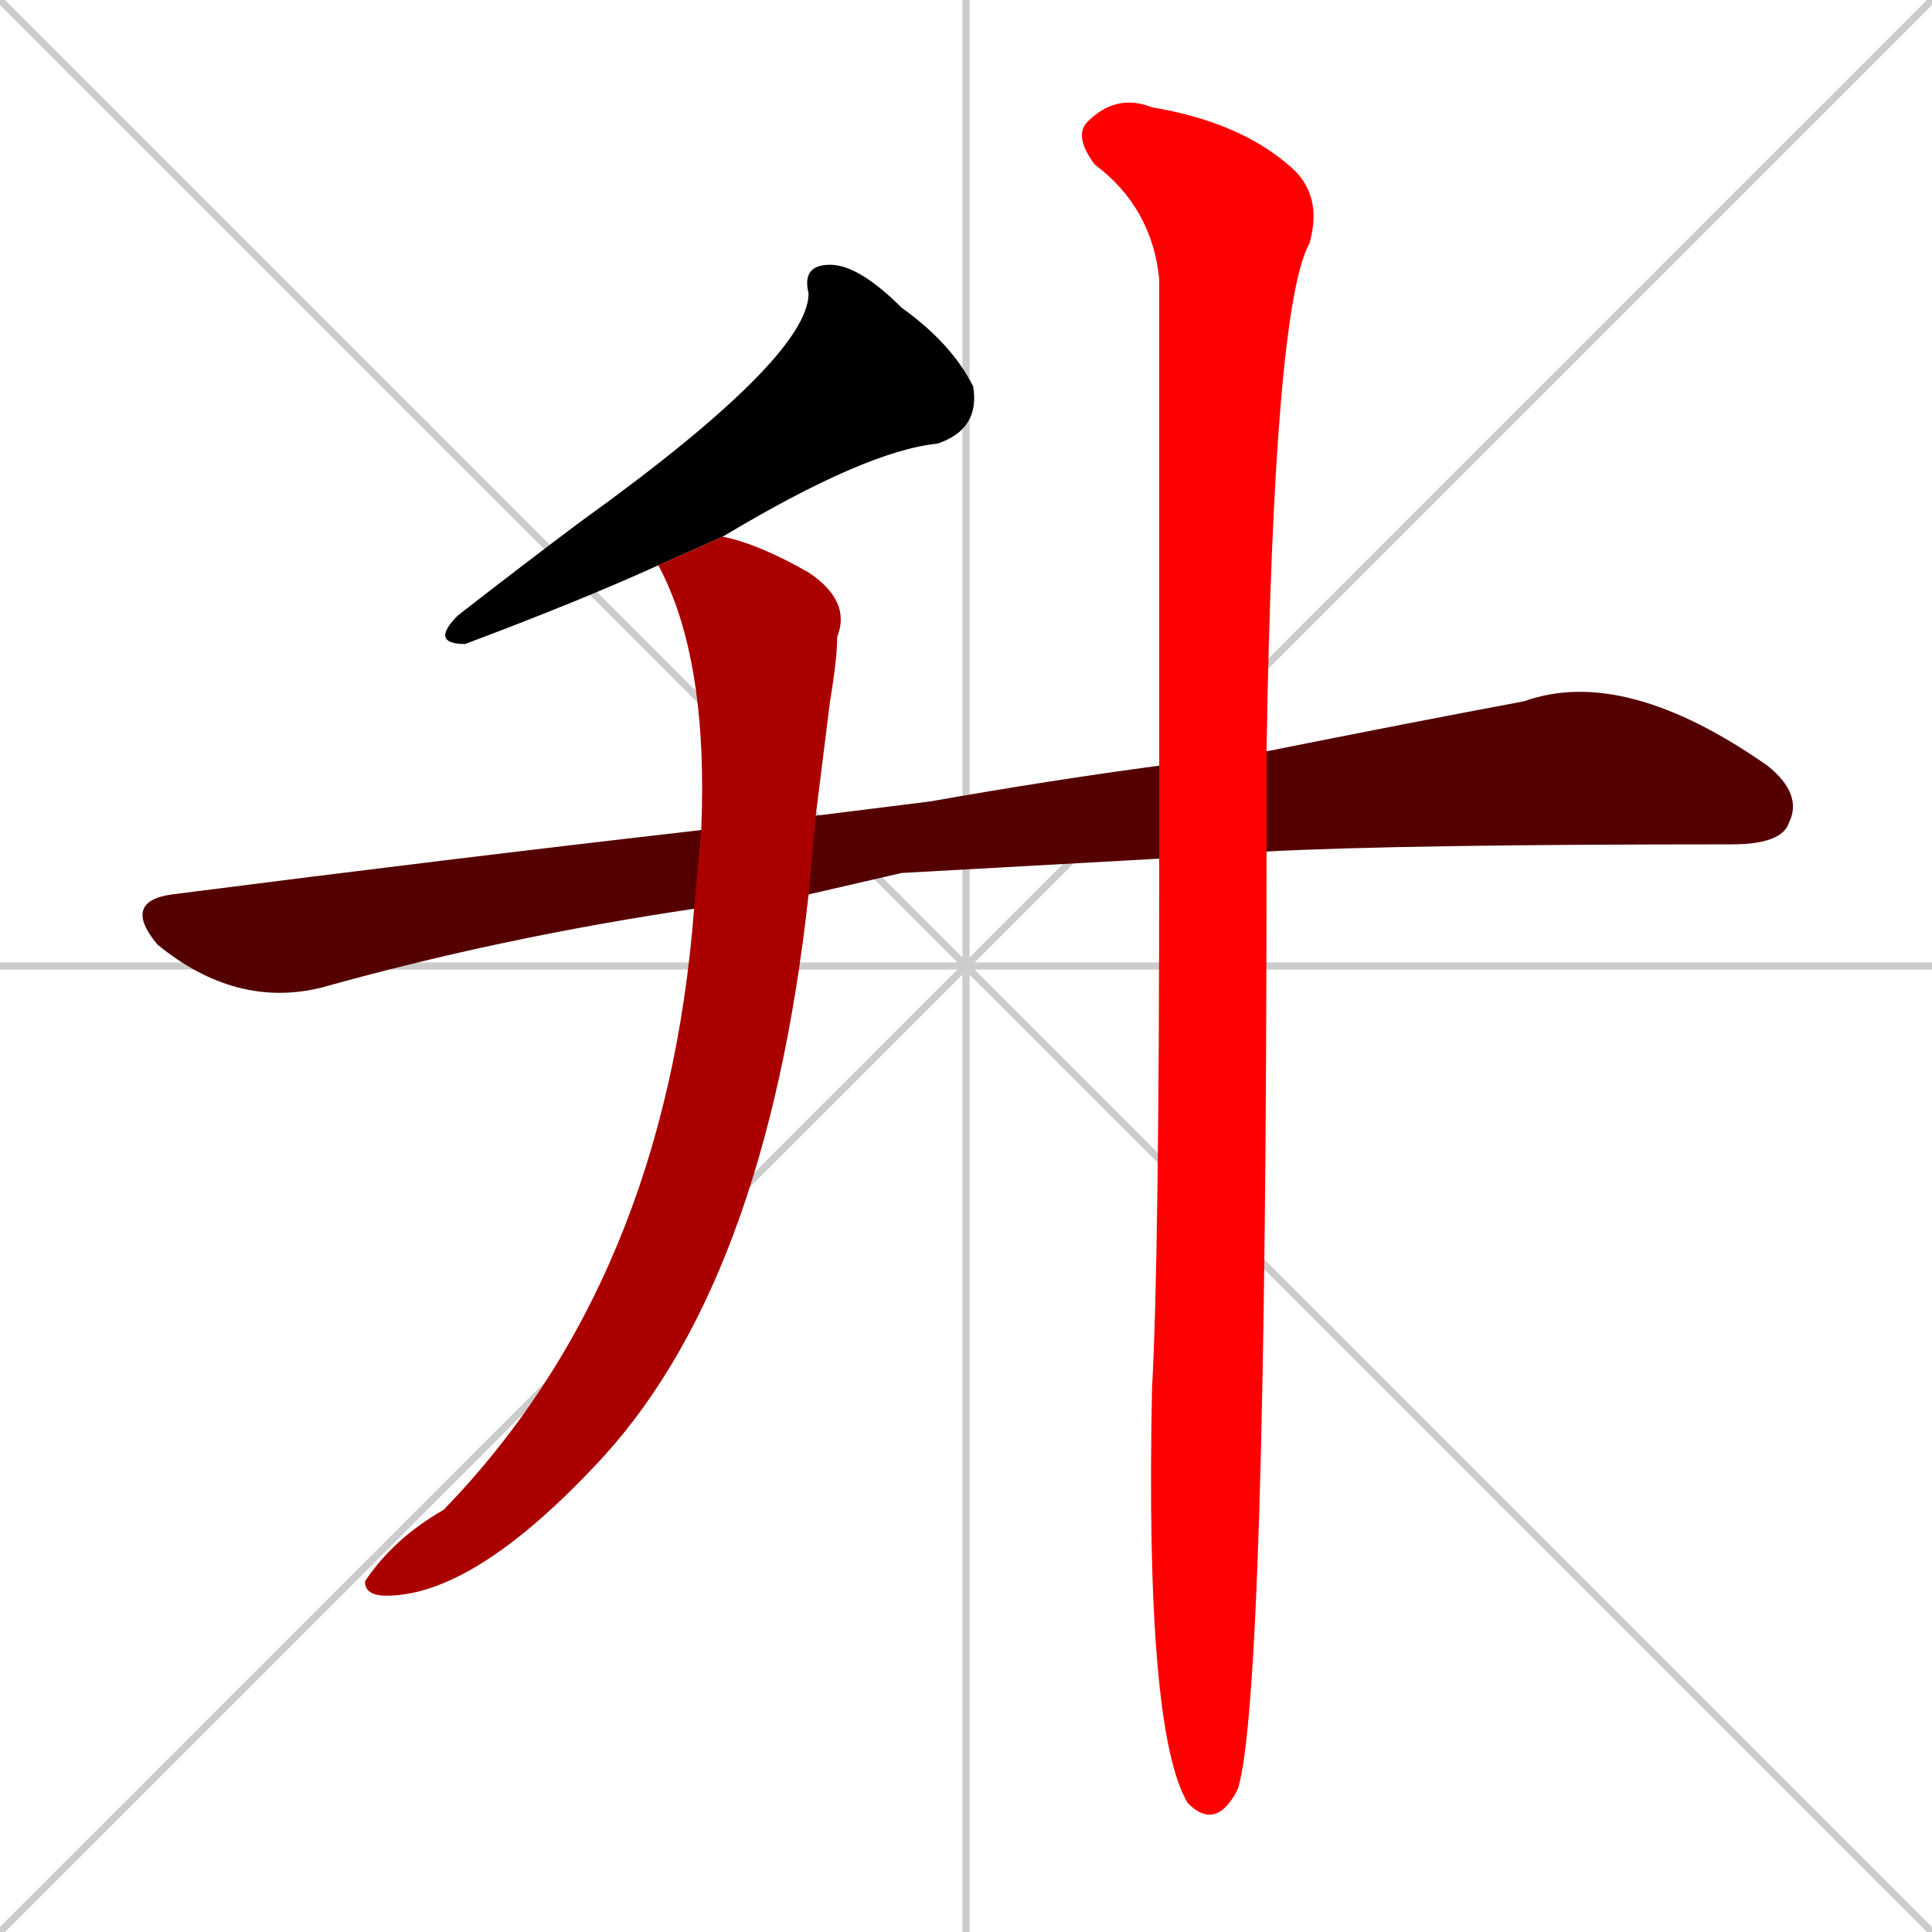 <svg xmlns="http://www.w3.org/2000/svg" xmlns:xlink="http://www.w3.org/1999/xlink" width="270" height="270"><path d="M 0 0 L 270 270 M 270 0 L 0 270 M 135 0 L 135 270 M 0 135 L 270 135" stroke="#CCCCCC" /><path d="M 92 79 Q 81 84 65 90 Q 60 90 64 86 Q 73 79 81 73 Q 113 50 113 41 Q 112 37 116 37 Q 120 37 126 43 Q 133 48 136 54 Q 137 60 131 62 Q 121 63 101 75" fill="#000000" /><path d="M 126 122 L 113 125 L 97 127 Q 70 131 45 138 Q 33 141 22 132 Q 17 126 24 125 Q 63 120 98 116 L 114 114 Q 122 113 130 112 Q 147 109 162 107 L 177 105 Q 197 101 213 98 Q 227 93 247 107 Q 252 111 250 115 Q 249 118 242 118 Q 196 118 177 119 L 162 120" fill="#550000" /><path d="M 113 125 Q 107 180 83 205 Q 66 223 54 223 Q 51 223 51 221 Q 55 215 62 211 Q 93 179 97 127 L 98 116 Q 99 92 92 79 L 101 75 Q 106 76 113 80 Q 119 84 117 89 Q 117 92 116 98 Q 115 106 114 114" fill="#aa0000" /><path d="M 162 107 Q 162 63 162 39 Q 161 29 153 23 Q 150 19 152 17 Q 156 13 161 15 Q 173 17 180 23 Q 185 27 183 34 Q 178 43 177 105 L 177 119 Q 177 237 173 250 Q 170 256 166 252 Q 160 242 161 194 Q 162 176 162 120" fill="#ff0000" /></svg>